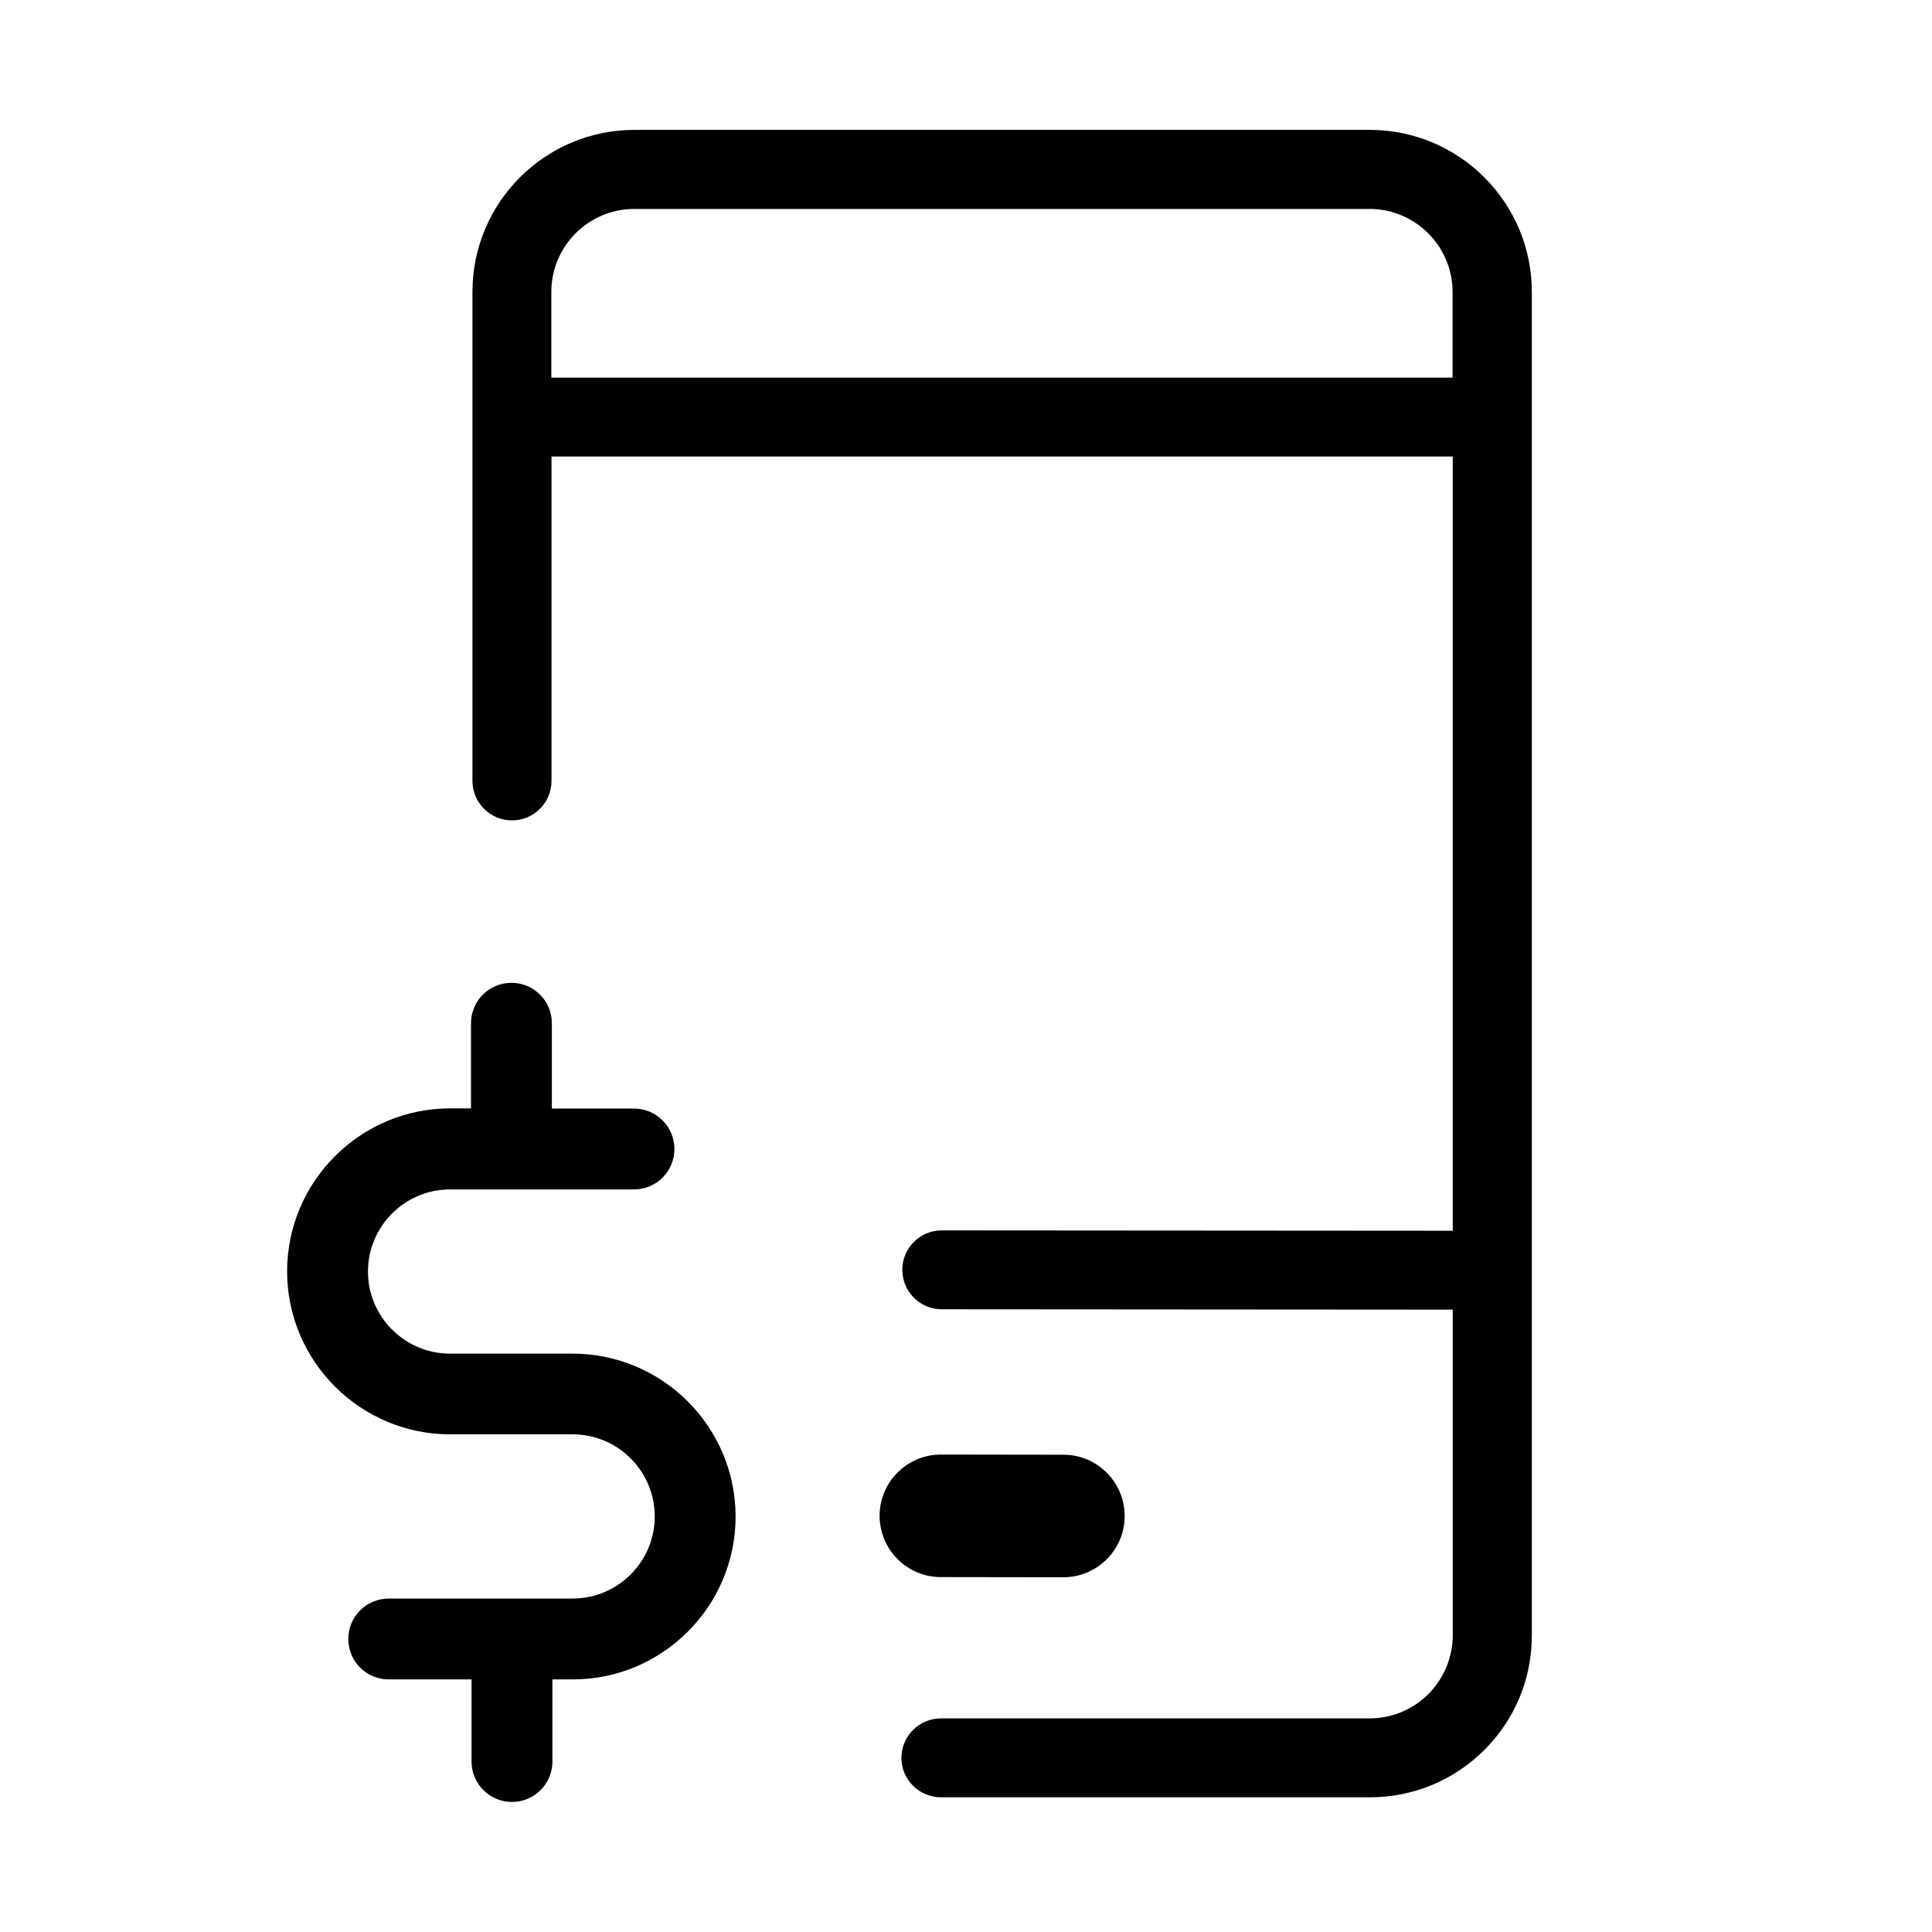 <?xml version="1.0" encoding="utf-8"?>
<!-- Generator: Adobe Illustrator 27.9.4, SVG Export Plug-In . SVG Version: 9.03 Build 54784)  -->
<svg version="1.1" id="Layer_1" xmlns:serif="http://www.serif.com/"
	 xmlns="http://www.w3.org/2000/svg" xmlns:xlink="http://www.w3.org/1999/xlink" x="0px" y="0px" viewBox="0 0 1080 1080"
	 style="enable-background:new 0 0 1080 1080;" xml:space="preserve">
<style type="text/css">
	.st0{fill-rule:evenodd;clip-rule:evenodd;}
</style>
<g>
	<path class="st0" d="M525.9,881.6l68.5,0.1c18.9,0,34.3-15.3,34.3-34.2c0-18.9-15.3-34.3-34.2-34.3l-68.5-0.1
		c-18.9,0-34.3,15.3-34.3,34.2C491.7,866.2,507,881.6,525.9,881.6L525.9,881.6z"/>
	<path class="st0" d="M526,1004.7h239.7c24.2,0,47-9.4,64.1-26.5c17.1-17.1,26.5-39.8,26.5-64V163.2c0-50-40.6-90.6-90.6-90.6H354.7
		c-50,0-90.6,40.6-90.6,90.6v273.3c0,12.2,9.9,22.1,22.1,22.1s22.1-9.9,22.1-22.1V255.2h503.8V688l-285.7-0.2c0,0,0,0,0,0
		c-5.9,0-11.4,2.3-15.5,6.4c-4.2,4.2-6.5,9.7-6.5,15.6c0,5.9,2.3,11.4,6.4,15.6c4.2,4.2,9.7,6.5,15.6,6.5l285.7,0.2v182
		c0,12.3-5,24.2-13.6,32.9c-8.6,8.6-20.5,13.6-32.8,13.6H526c-12.2,0-22.1,9.9-22.1,22.1C503.9,994.8,513.8,1004.7,526,1004.7z
		 M308.2,211.1v-47.9c0-25.6,20.8-46.4,46.4-46.4h411c25.6,0,46.4,20.9,46.4,46.4v47.9H308.2z"/>
	<path class="st0" d="M411.2,847.8c0-50.2-40.9-91.1-91.1-91.1h-68.5c-25.3,0-45.9-20.6-45.9-45.9c0-25.3,20.6-45.9,45.9-45.9h102.8
		c12.5,0,22.6-10.1,22.6-22.6s-10.1-22.6-22.6-22.6h-45.9V572c0-12.5-10.1-22.6-22.6-22.6s-22.6,10.1-22.6,22.6v47.6h-11.7
		c-50.2,0-91.1,40.9-91.1,91.1c0,50.2,40.9,91.1,91.1,91.1h68.5c25.3,0,45.9,20.6,45.9,45.9s-20.6,45.9-45.9,45.9H217.3
		c-12.5,0-22.6,10.1-22.6,22.6c0,12.5,10.1,22.6,22.6,22.6h46.3v45.9c0,12.5,10.1,22.6,22.6,22.6s22.6-10.1,22.6-22.6v-45.9l11.6,0
		C370.5,938.7,411.2,897.8,411.2,847.8z"/>
	<g id="Icon">
	</g>
</g>
</svg>
